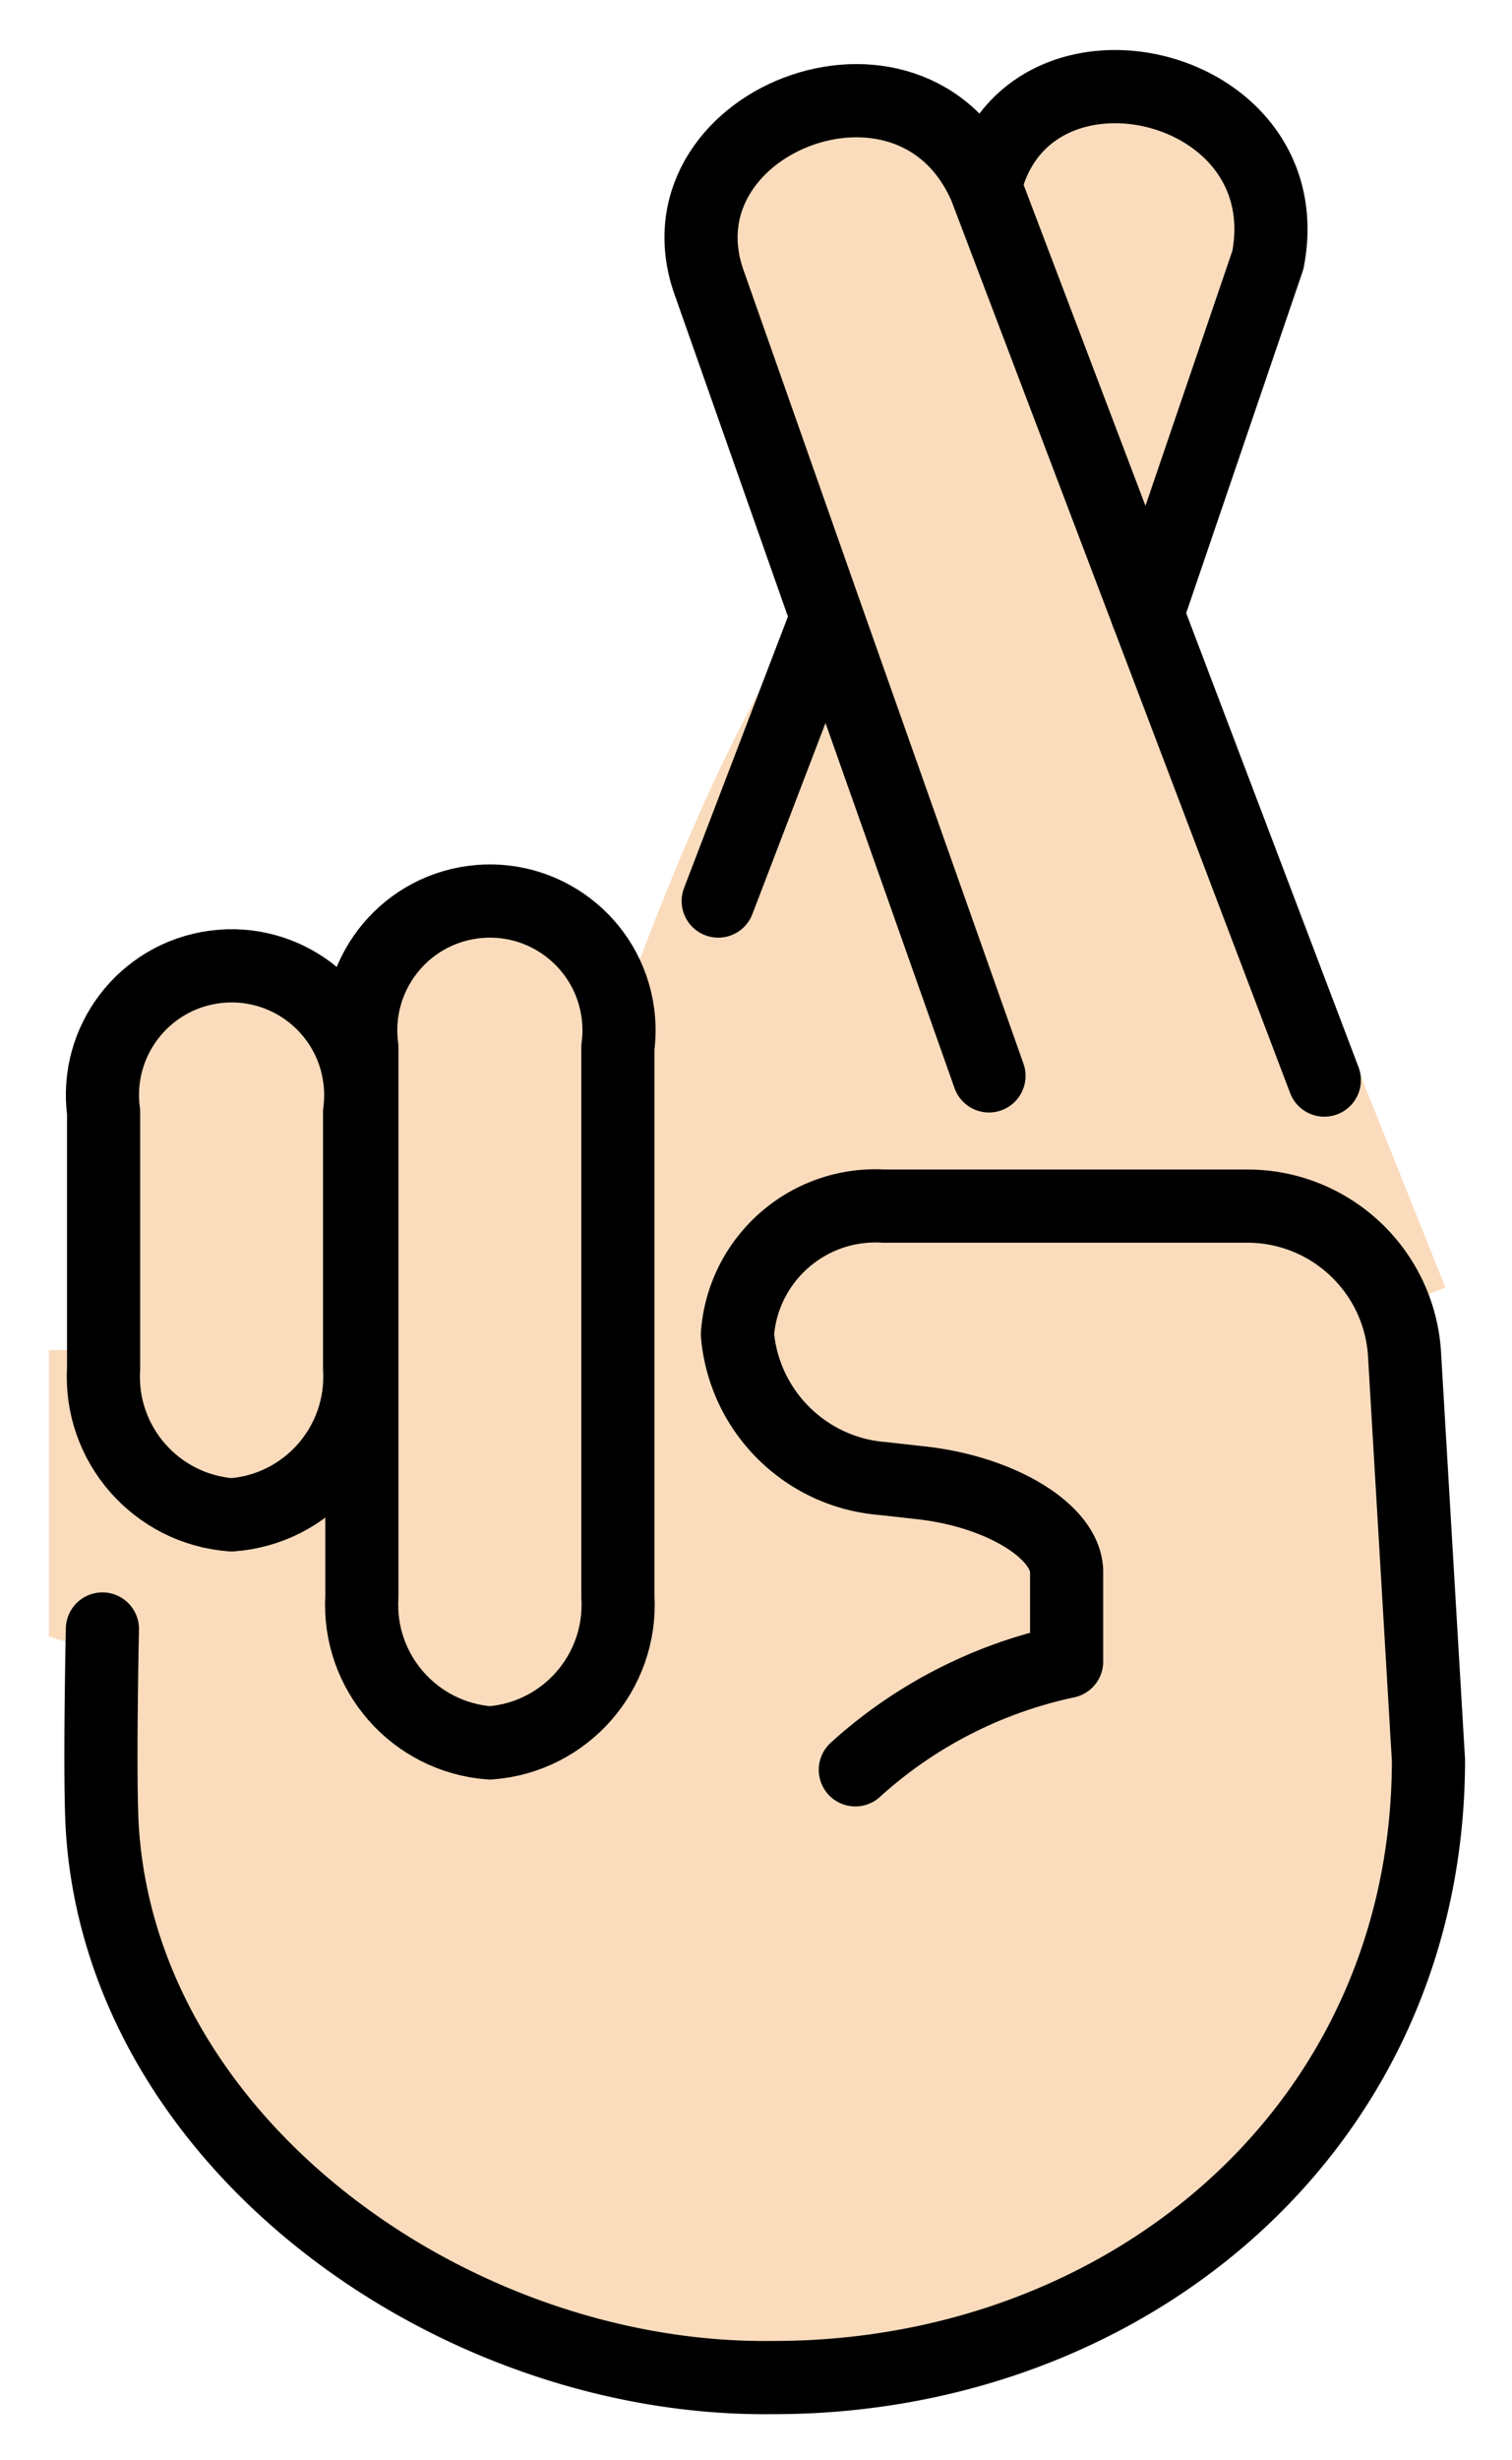 <svg xmlns="http://www.w3.org/2000/svg" role="img" viewBox="15.33 2.58 41.34 67.21"><title>1F91E-1F3FB.svg</title><g fill="#fadcbc" stroke="#fadcbc"><path d="M21.662 43.963c-2.064-.153-3.623-1.934-3.5-4v-7c-.258-1.933 1.1-3.709 3.033-3.967 1.933-.258 3.709 1.1 3.967 3.033.041.31.041.624 0 .934v7c.123 2.066-1.436 3.847-3.5 4z"/><path d="M28.724 50.193c-2.064-.153-3.623-1.934-3.5-4v-15c-.258-1.933 1.1-3.709 3.033-3.967 1.933-.258 3.709 1.1 3.967 3.033.041.31.041.624 0 .934v15c.123 2.066-1.436 3.847-3.5 4zm25.662-12.256L42.267 7.68c-2.017-4.617-9.204-1.742-7.515 2.713l3.186 9.045L40.5 35.604"/><path d="M46.699 19.347l3.297-9.665c.955-4.947-6.596-6.651-7.729-2.023M33.938 54.375l9.933-30.52c.955-4.947-3.121-16.331-11.616 7.958"/><path d="M18.67 46.5v6.172c1.162 8.6 8.687 14.985 17.512 14.857 9.835 0 18.203-6.833 18.203-16.878l-.001-.001-.668-11.129c-.166-2.228-2.037-3.962-4.309-3.993H39.234c-2.102-.123-3.914 1.436-4.069 3.5.185 2.11 1.897 3.778 4.045 3.942l1.067.117c2.225.242 4.045 1.342 4.045 2.442v2.44c-2.191.458-4.219 1.478-5.877 2.958"/><path d="M43.438 54.875l-26.271-7.958v-6.959l27.427-.177z"/></g><g fill="none" stroke="#000" stroke-linecap="round" stroke-linejoin="round" stroke-width="2"><path d="M21.662 43.963c-2.064-.153-3.623-1.934-3.5-4v-7c-.258-1.933 1.1-3.709 3.033-3.967 1.933-.258 3.709 1.1 3.967 3.033.041.31.041.624 0 .934v7c.123 2.066-1.436 3.847-3.5 4z"/><path d="M28.724 50.193c-2.064-.153-3.623-1.934-3.5-4v-15c-.258-1.933 1.1-3.709 3.033-3.967 1.933-.258 3.709 1.1 3.967 3.033.041.31.041.624 0 .934v15c.123 2.066-1.436 3.847-3.5 4zm9.214-30.755l-2.971 7.757m16.572 4.891L42.267 7.68c-2.017-4.617-9.204-1.742-7.515 2.713l3.186 9.045 4.432 12.533"/><path d="M46.699 19.347l3.297-9.665c.955-4.947-6.596-6.651-7.729-2.023M18.13 47.081s-.09 4.118 0 5.487c.572 8.657 9.688 15.089 18.363 14.962 9.667 0 17.893-6.833 17.893-16.878l-.001-.001-.657-11.129c-.163-2.228-2.002-3.962-4.236-3.993h-10c-2.066-.123-3.847 1.436-4 3.5.182 2.11 1.865 3.778 3.976 3.942l1.049.117c2.187.242 3.976 1.342 3.976 2.442v2.44a12.445 12.445 0 0 0-5.777 2.958"/></g></svg>